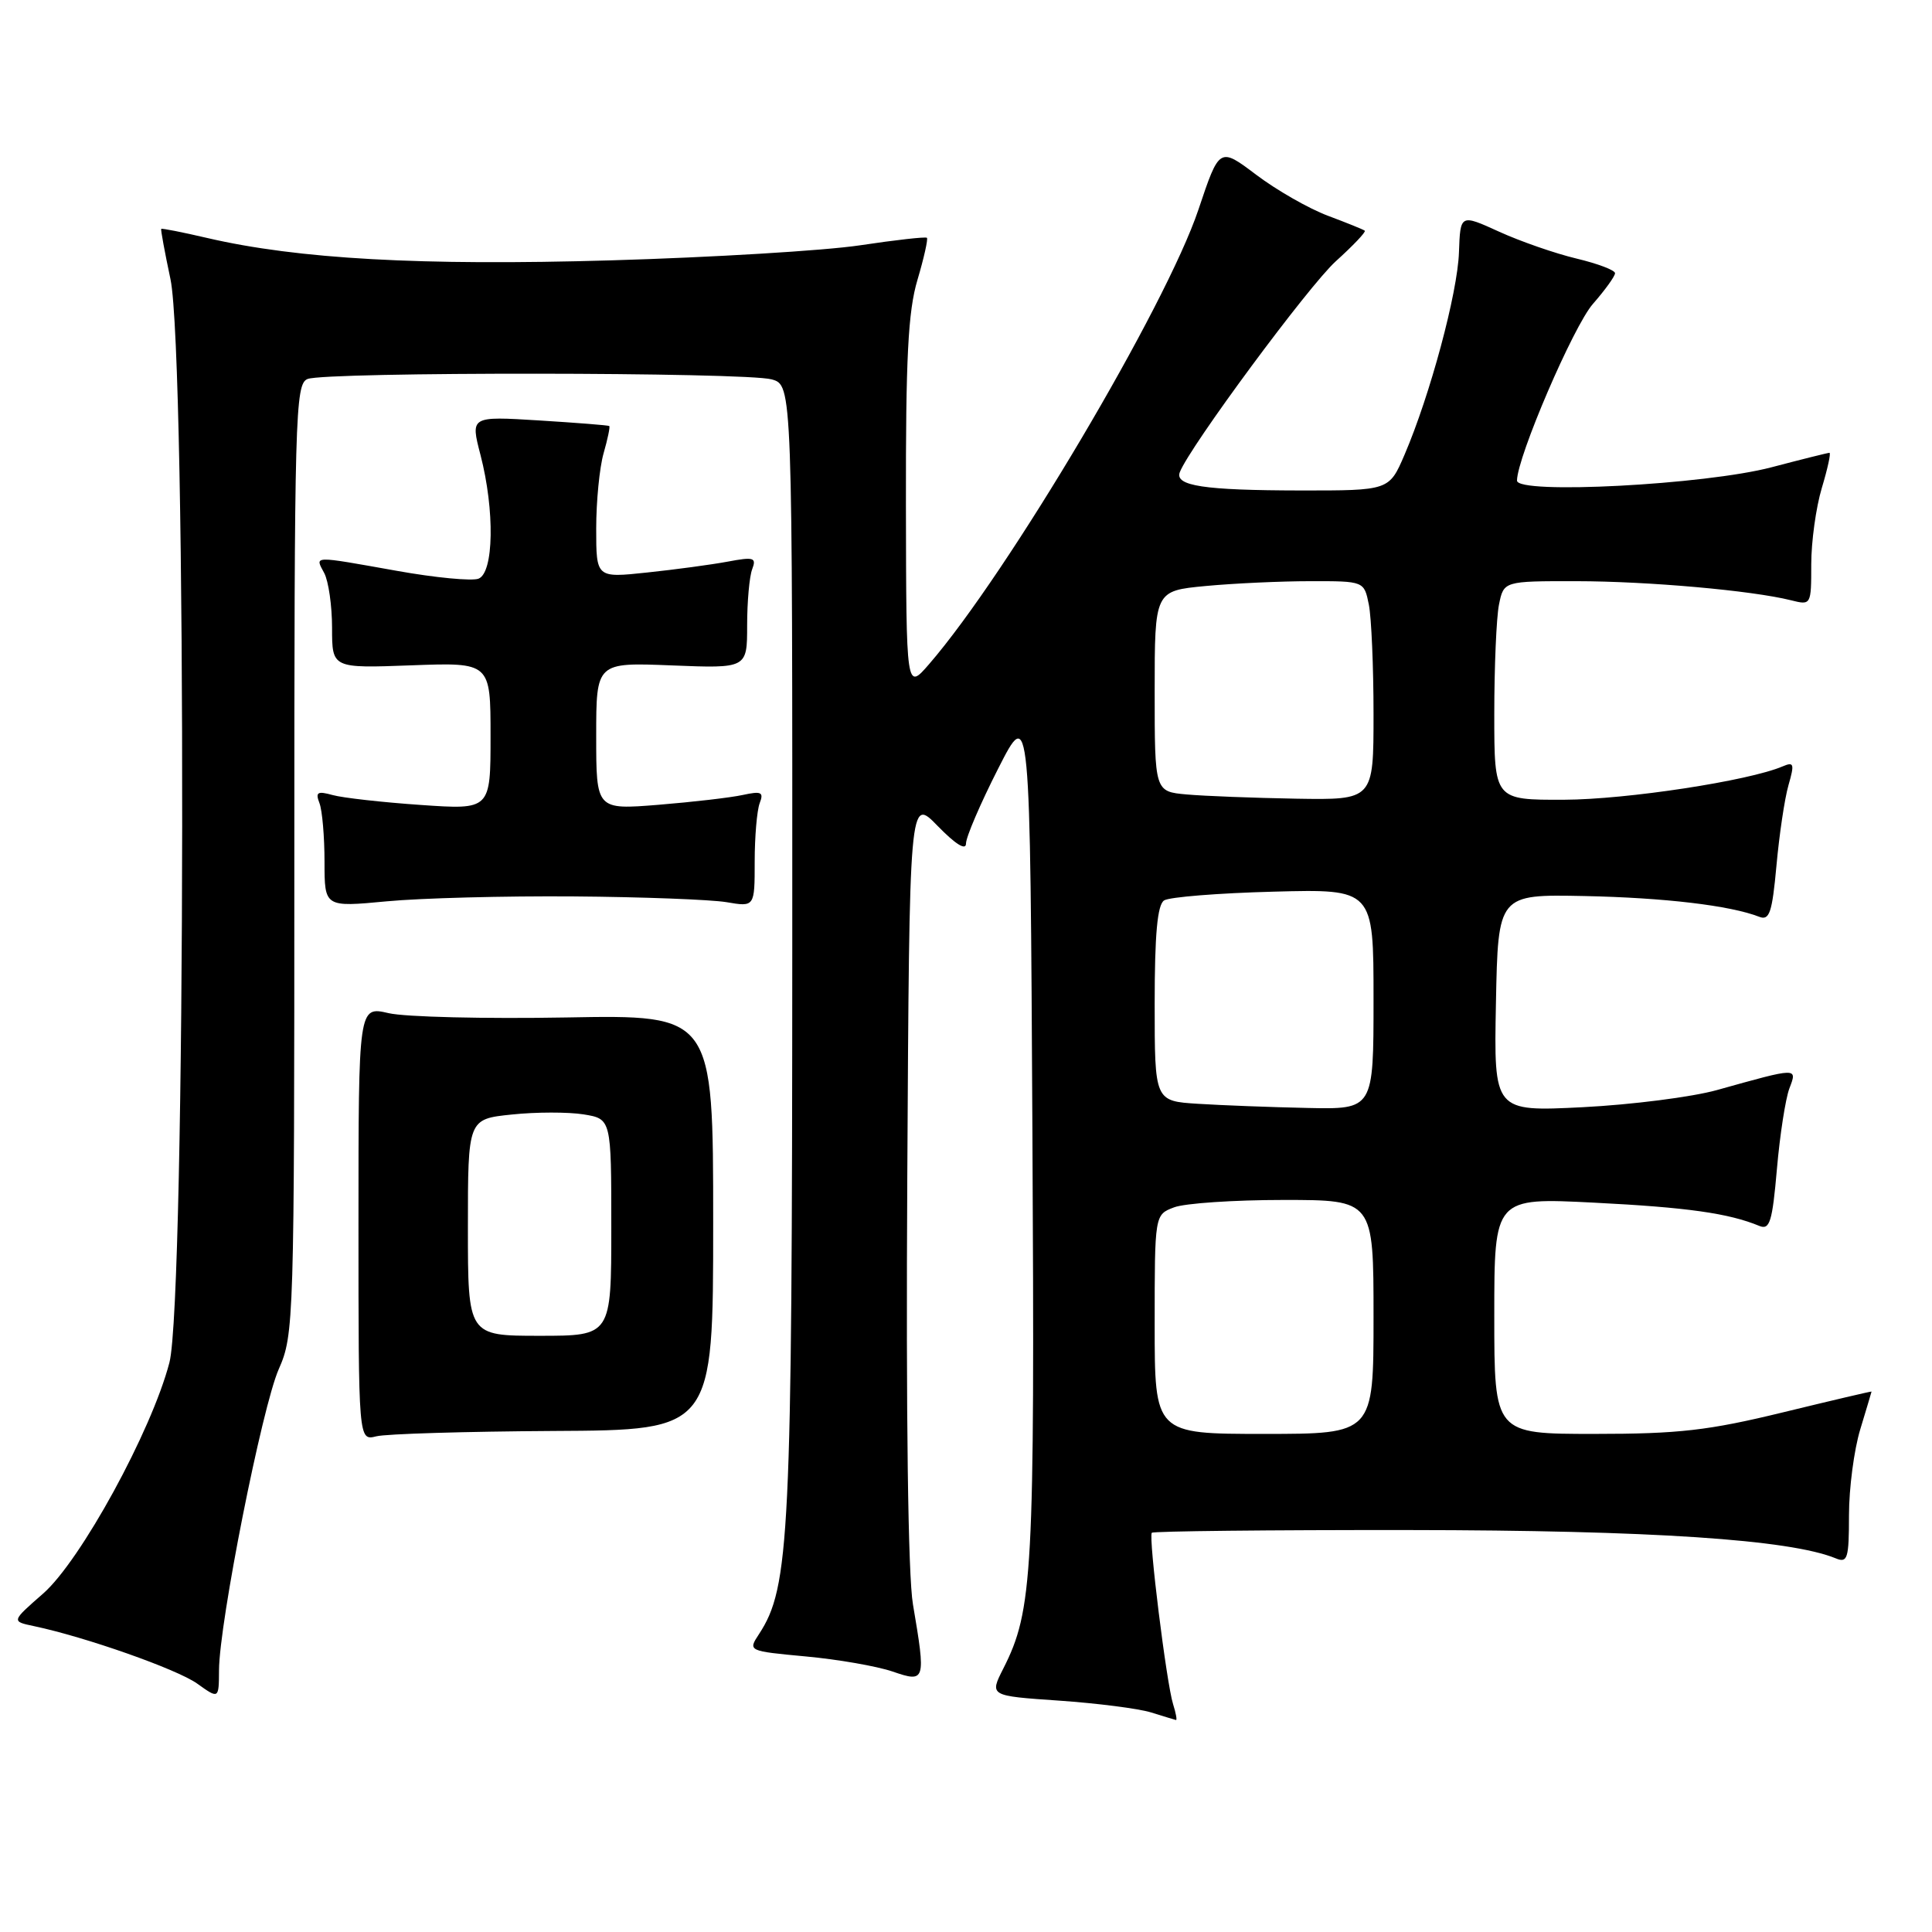<?xml version="1.0" encoding="UTF-8" standalone="no"?>
<!DOCTYPE svg PUBLIC "-//W3C//DTD SVG 1.1//EN" "http://www.w3.org/Graphics/SVG/1.1/DTD/svg11.dtd" >
<svg xmlns="http://www.w3.org/2000/svg" xmlns:xlink="http://www.w3.org/1999/xlink" version="1.1" viewBox="0 0 256 256">
 <g >
 <path fill="currentColor"
d=" M 155.44 225.81 C 154.57 223.07 152.16 203.64 152.62 203.10 C 152.81 202.89 168.16 202.72 186.73 202.74 C 218.78 202.77 237.16 203.99 243.25 206.49 C 244.81 207.14 245.00 206.51 245.00 200.77 C 245.00 197.22 245.67 192.11 246.49 189.41 C 247.31 186.71 247.98 184.45 247.99 184.39 C 248.00 184.33 242.72 185.57 236.27 187.14 C 226.37 189.55 222.47 190.00 211.27 190.00 C 198.00 190.00 198.00 190.00 198.00 174.34 C 198.00 158.69 198.00 158.69 211.25 159.36 C 223.54 159.98 229.06 160.76 233.12 162.44 C 234.50 163.01 234.84 161.92 235.45 154.91 C 235.84 150.39 236.59 145.59 237.10 144.23 C 238.17 141.42 238.30 141.42 227.50 144.44 C 224.20 145.36 216.20 146.38 209.72 146.71 C 197.94 147.30 197.94 147.30 198.22 132.90 C 198.50 118.50 198.50 118.50 209.94 118.73 C 220.56 118.95 229.26 119.98 233.11 121.48 C 234.46 122.01 234.82 120.94 235.39 114.70 C 235.76 110.62 236.47 105.83 236.98 104.05 C 237.80 101.20 237.71 100.91 236.21 101.55 C 231.72 103.47 215.54 105.94 207.25 105.97 C 198.00 106.00 198.00 106.00 198.00 94.62 C 198.00 88.37 198.28 81.84 198.62 80.13 C 199.25 77.00 199.25 77.00 208.88 77.01 C 218.39 77.02 232.12 78.24 237.32 79.54 C 239.98 80.21 240.00 80.18 240.00 74.77 C 240.00 71.77 240.63 67.22 241.40 64.66 C 242.17 62.10 242.63 60.00 242.41 60.00 C 242.20 60.00 238.75 60.86 234.76 61.91 C 225.92 64.24 201.00 65.54 201.01 63.68 C 201.03 60.56 208.49 43.21 211.07 40.27 C 212.68 38.43 214.00 36.60 214.00 36.20 C 214.00 35.80 211.70 34.93 208.89 34.26 C 206.08 33.59 201.47 31.99 198.64 30.70 C 193.50 28.36 193.50 28.36 193.32 33.43 C 193.14 38.82 189.49 52.37 186.11 60.25 C 184.07 65.00 184.07 65.00 172.29 64.99 C 159.52 64.97 155.64 64.38 156.33 62.57 C 157.62 59.22 173.42 37.85 177.01 34.61 C 179.30 32.54 181.03 30.72 180.84 30.57 C 180.65 30.41 178.44 29.52 175.93 28.58 C 173.41 27.63 169.16 25.20 166.47 23.17 C 161.58 19.48 161.58 19.48 158.80 27.77 C 154.49 40.60 133.53 75.97 123.11 88.00 C 120.08 91.50 120.08 91.50 120.04 66.93 C 120.01 47.44 120.32 41.27 121.57 37.08 C 122.43 34.18 122.99 31.67 122.82 31.51 C 122.64 31.35 118.64 31.80 113.92 32.51 C 109.21 33.21 94.36 34.11 80.92 34.50 C 55.83 35.23 39.48 34.33 27.44 31.53 C 24.18 30.77 21.45 30.23 21.36 30.33 C 21.28 30.42 21.83 33.42 22.59 37.00 C 24.74 47.18 24.62 172.20 22.45 180.54 C 20.09 189.61 10.68 206.82 5.70 211.17 C 1.50 214.84 1.50 214.84 4.50 215.47 C 11.33 216.91 23.43 221.17 26.12 223.08 C 29.00 225.14 29.00 225.14 29.02 221.32 C 29.05 215.01 34.73 186.41 36.94 181.41 C 38.95 176.86 39.00 175.20 39.00 113.84 C 39.00 54.87 39.11 50.89 40.75 50.22 C 43.11 49.25 98.77 49.30 102.25 50.27 C 105.00 51.04 105.00 51.04 104.98 125.77 C 104.96 203.74 104.64 210.31 100.57 216.53 C 99.10 218.77 99.11 218.77 106.80 219.49 C 111.04 219.88 116.19 220.78 118.25 221.48 C 122.64 222.99 122.70 222.79 120.97 212.58 C 120.32 208.78 120.04 187.56 120.22 156.04 C 120.50 105.58 120.50 105.58 124.25 109.45 C 126.62 111.88 128.00 112.74 128.00 111.77 C 128.00 110.92 129.91 106.47 132.25 101.87 C 136.50 93.50 136.50 93.50 136.80 150.00 C 137.12 208.65 136.86 213.36 132.94 221.10 C 131.11 224.71 131.11 224.71 140.30 225.34 C 145.36 225.69 150.85 226.39 152.50 226.90 C 154.15 227.41 155.64 227.87 155.82 227.91 C 155.99 227.96 155.82 227.01 155.44 225.81 Z  M 73.36 189.61 C 94.50 189.50 94.50 189.50 94.50 161.98 C 94.50 134.46 94.50 134.46 75.00 134.82 C 64.28 135.01 53.70 134.76 51.50 134.25 C 47.50 133.32 47.50 133.32 47.50 162.12 C 47.50 190.91 47.50 190.91 49.86 190.32 C 51.16 189.99 61.74 189.68 73.36 189.61 Z  M 76.00 118.78 C 85.08 118.85 94.19 119.20 96.25 119.54 C 100.00 120.18 100.00 120.18 100.00 114.17 C 100.00 110.87 100.30 107.39 100.66 106.43 C 101.23 104.96 100.89 104.80 98.41 105.34 C 96.81 105.69 91.79 106.27 87.25 106.64 C 79.00 107.30 79.00 107.30 79.00 97.53 C 79.00 87.77 79.00 87.77 89.00 88.17 C 99.00 88.57 99.00 88.57 99.00 82.87 C 99.00 79.73 99.30 76.38 99.67 75.42 C 100.26 73.88 99.88 73.77 96.42 74.42 C 94.26 74.82 89.46 75.47 85.75 75.86 C 79.00 76.58 79.00 76.58 79.00 70.03 C 79.00 66.43 79.44 61.94 79.98 60.06 C 80.52 58.17 80.86 56.55 80.73 56.45 C 80.60 56.35 76.41 56.02 71.42 55.71 C 62.33 55.15 62.33 55.15 63.67 60.29 C 65.57 67.63 65.44 75.90 63.40 76.68 C 62.52 77.01 57.66 76.55 52.59 75.64 C 41.24 73.62 41.72 73.60 42.96 75.93 C 43.53 77.00 44.00 80.27 44.00 83.21 C 44.00 88.55 44.00 88.55 54.50 88.16 C 65.00 87.77 65.00 87.77 65.00 97.54 C 65.00 107.30 65.00 107.30 55.75 106.66 C 50.66 106.31 45.41 105.72 44.08 105.35 C 42.06 104.79 41.77 104.97 42.33 106.42 C 42.70 107.38 43.00 110.87 43.00 114.19 C 43.00 120.21 43.00 120.21 51.25 119.43 C 55.79 119.00 66.92 118.71 76.00 118.78 Z  M 153.00 175.48 C 153.00 160.95 153.00 160.95 155.57 159.98 C 156.98 159.44 163.50 159.00 170.07 159.00 C 182.00 159.00 182.00 159.00 182.00 174.50 C 182.00 190.00 182.00 190.00 167.50 190.00 C 153.00 190.00 153.00 190.00 153.00 175.48 Z  M 158.75 146.26 C 153.00 145.90 153.00 145.90 153.00 133.01 C 153.00 123.79 153.36 119.89 154.25 119.31 C 154.94 118.86 161.46 118.34 168.75 118.15 C 182.00 117.80 182.00 117.80 182.00 132.40 C 182.00 147.00 182.00 147.00 173.25 146.81 C 168.44 146.71 161.91 146.46 158.75 146.26 Z  M 157.25 105.27 C 153.00 104.89 153.00 104.89 153.00 91.59 C 153.00 78.29 153.00 78.29 159.75 77.65 C 163.46 77.30 169.71 77.01 173.62 77.01 C 180.75 77.00 180.75 77.00 181.38 80.12 C 181.72 81.84 182.00 88.37 182.00 94.62 C 182.00 106.00 182.00 106.00 171.75 105.83 C 166.11 105.73 159.59 105.48 157.25 105.27 Z  M 62.00 162.64 C 62.00 148.28 62.00 148.28 67.82 147.68 C 71.02 147.34 75.30 147.34 77.32 147.66 C 81.00 148.26 81.00 148.26 81.00 162.63 C 81.00 177.00 81.00 177.00 71.50 177.00 C 62.00 177.00 62.00 177.00 62.00 162.64 Z "/>
</g>
</svg>